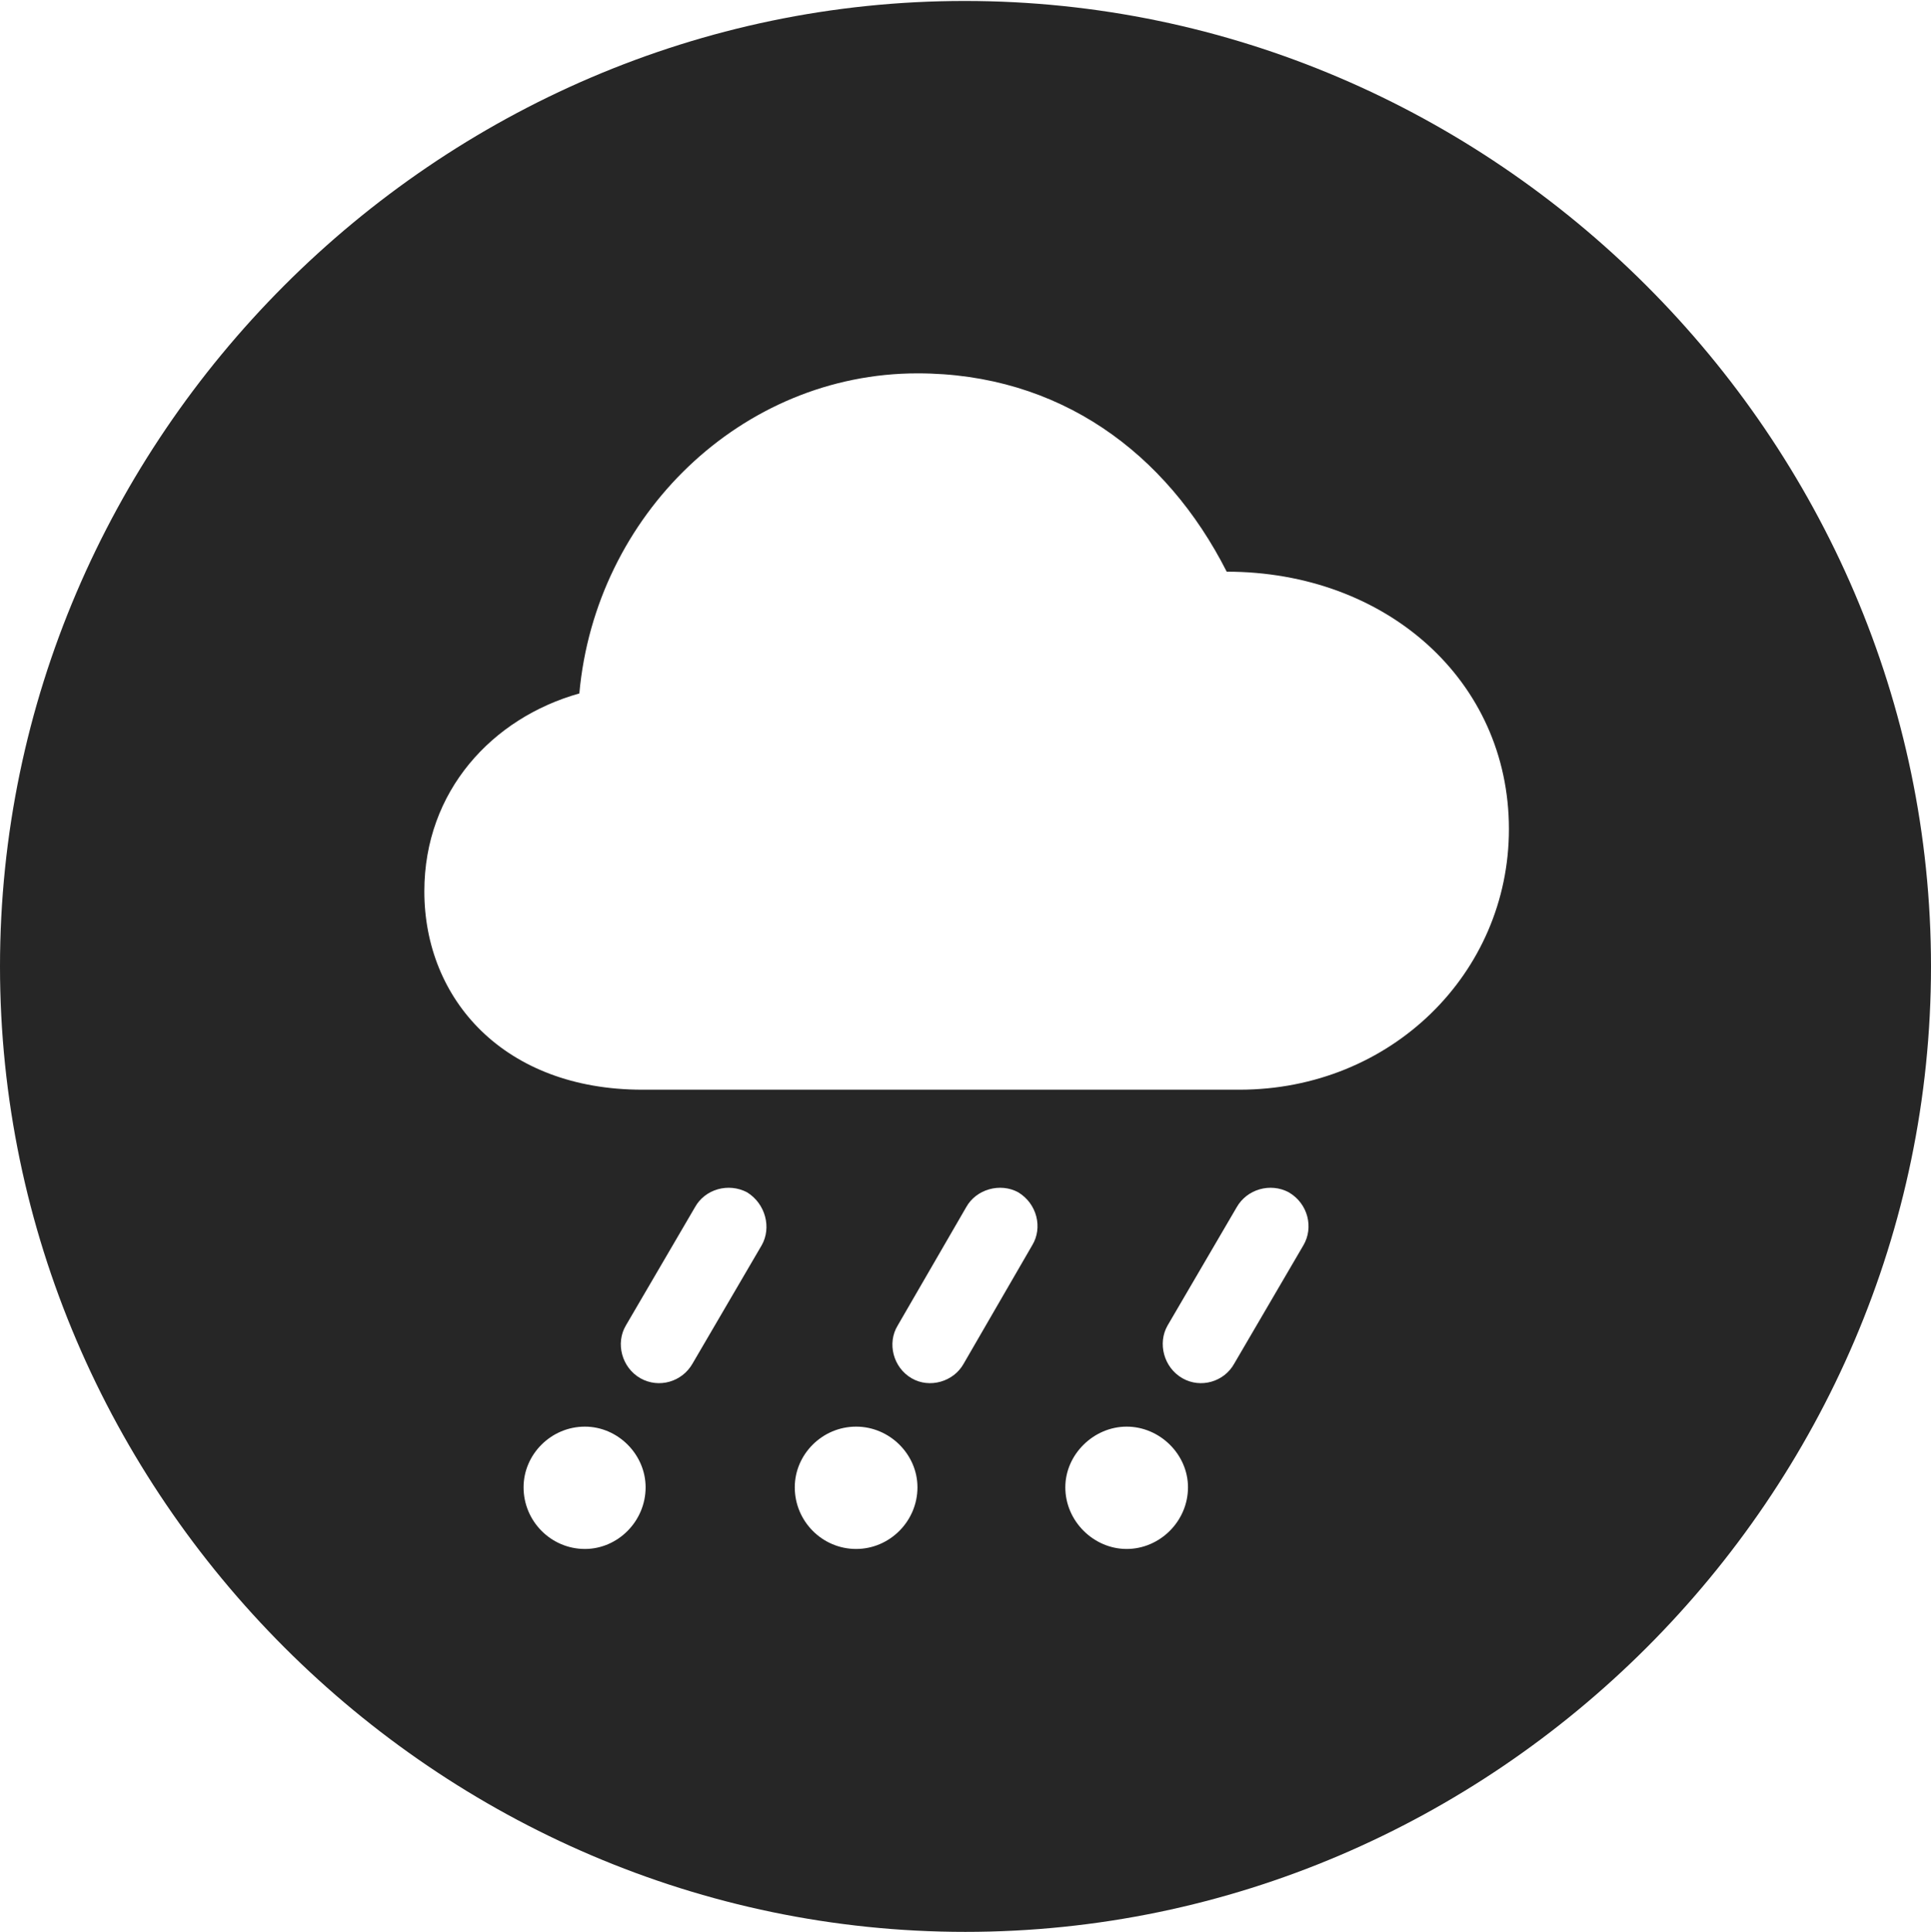 <?xml version="1.0" encoding="UTF-8"?>
<!--Generator: Apple Native CoreSVG 232.5-->
<!DOCTYPE svg
PUBLIC "-//W3C//DTD SVG 1.1//EN"
       "http://www.w3.org/Graphics/SVG/1.1/DTD/svg11.dtd">
<svg version="1.1" xmlns="http://www.w3.org/2000/svg" xmlns:xlink="http://www.w3.org/1999/xlink" width="97.96" height="97.993">
 <g>
  <rect height="97.993" opacity="0" width="97.96" x="0" y="0"/>
  <path d="M97.96 49.021C97.96 75.858 75.825 97.993 48.972 97.993C22.169 97.993 0 75.858 0 49.021C0 22.217 22.135 0.049 48.938 0.049C75.791 0.049 97.96 22.217 97.96 49.021ZM26.561 75.443C26.561 77.163 27.954 78.57 29.673 78.57C31.344 78.57 32.752 77.163 32.752 75.443C32.752 73.773 31.344 72.365 29.673 72.365C27.954 72.365 26.561 73.773 26.561 75.443ZM40.319 75.443C40.319 77.163 41.712 78.57 43.431 78.57C45.135 78.57 46.543 77.163 46.543 75.443C46.543 73.773 45.135 72.365 43.431 72.365C41.712 72.365 40.319 73.773 40.319 75.443ZM54.044 75.443C54.044 77.163 55.485 78.57 57.155 78.57C58.841 78.57 60.267 77.163 60.267 75.443C60.267 73.773 58.841 72.365 57.155 72.365C55.485 72.365 54.044 73.773 54.044 75.443ZM35.256 61.236L31.748 67.238C31.222 68.127 31.534 69.368 32.49 69.912C33.432 70.441 34.605 70.092 35.131 69.169L38.639 63.168C39.149 62.279 38.838 61.056 37.897 60.478C36.955 59.983 35.766 60.313 35.256 61.236ZM49.014 61.236L45.539 67.238C44.995 68.127 45.307 69.368 46.248 69.912C47.156 70.441 48.378 70.092 48.889 69.169L52.363 63.168C52.907 62.279 52.611 61.056 51.654 60.478C50.747 59.983 49.524 60.313 49.014 61.236ZM62.738 61.236L59.23 67.238C58.719 68.127 59.031 69.368 59.987 69.912C60.914 70.441 62.103 70.092 62.613 69.169L66.121 63.168C66.647 62.279 66.369 61.056 65.378 60.478C64.452 59.983 63.263 60.313 62.738 61.236ZM29.39 35.175C24.969 36.415 21.527 40.132 21.527 45.211C21.527 50.708 25.587 55.274 32.583 55.274L62.881 55.274C70.558 55.274 76.548 49.371 76.548 42.055C76.548 34.507 70.31 28.998 62.231 28.998C59.17 22.968 53.74 18.938 46.546 18.938C37.619 18.938 30.205 26.13 29.39 35.175Z" fill="#000000" fill-opacity="0.85"/>
 </g>
</svg>
